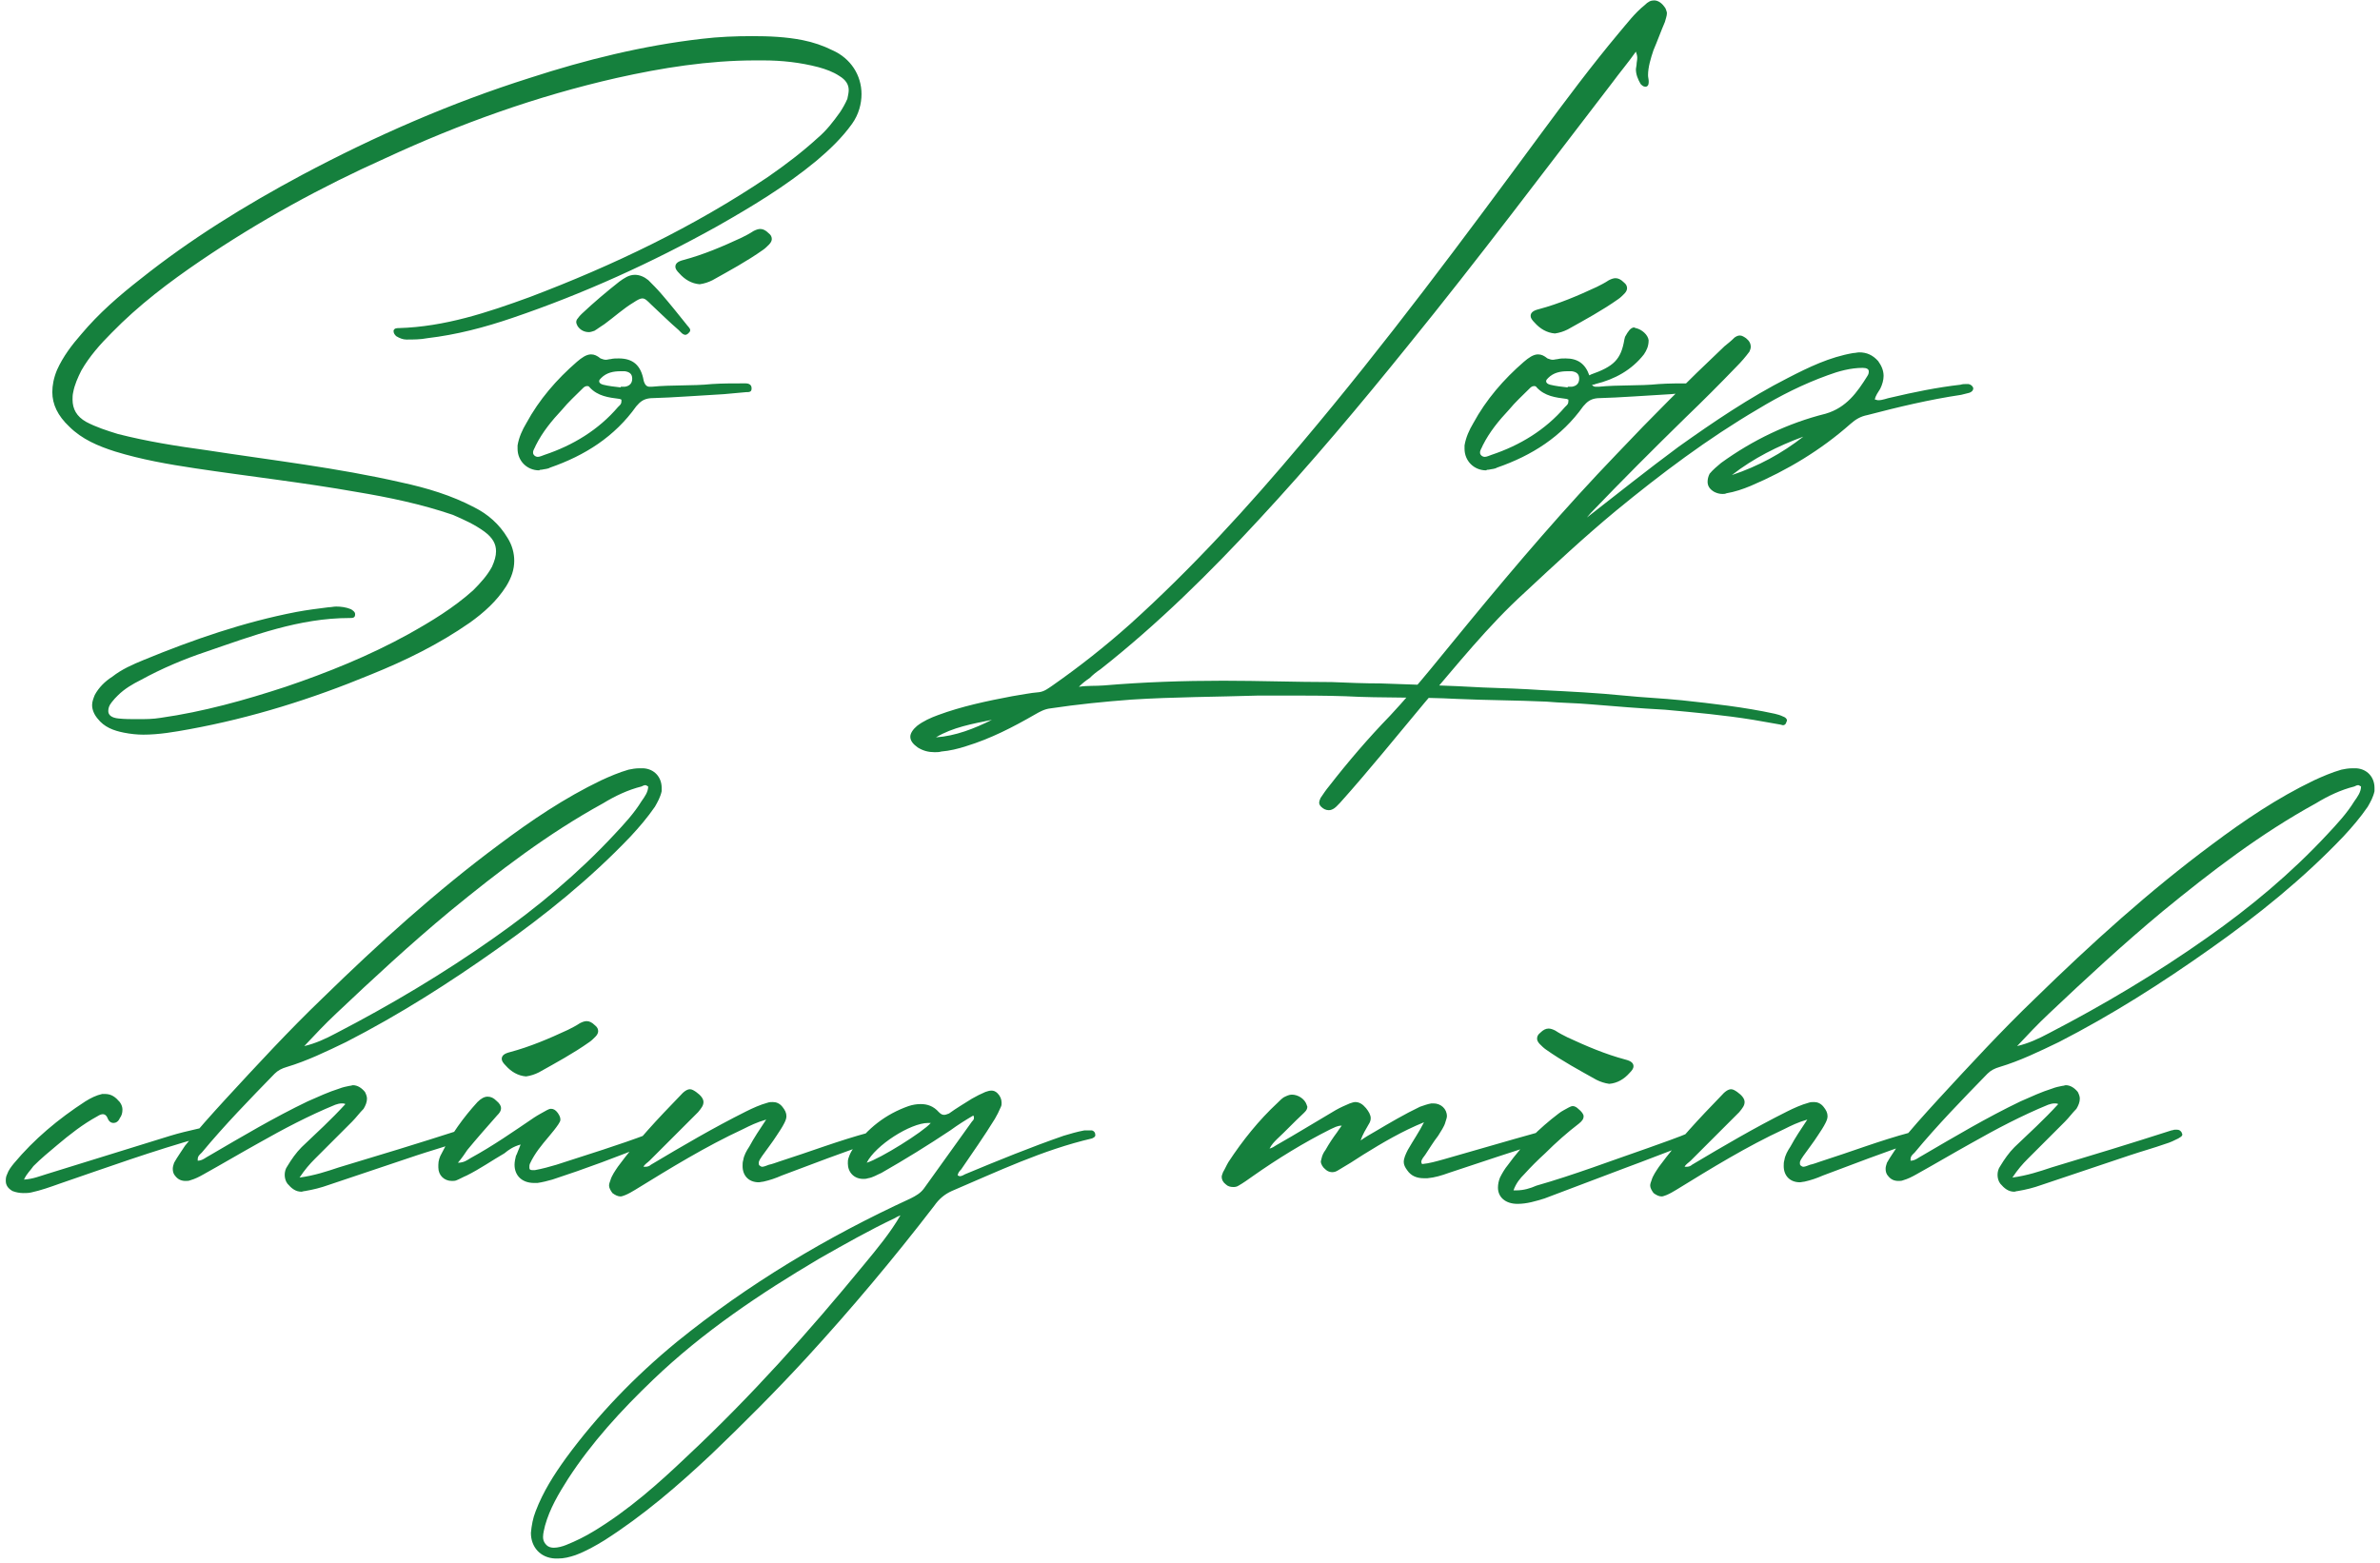 <svg width="300" height="197" viewBox="0 0 300 197" fill="none" xmlns="http://www.w3.org/2000/svg">
<path d="M95.249 7.615H96.184C98.564 7.615 100.86 7.87 103.155 8.465C104.09 8.72 105.025 9.06 105.79 9.57C106.64 10.08 106.98 10.675 106.98 11.355C106.98 11.695 106.895 12.035 106.81 12.46C106.555 13.055 106.215 13.65 105.875 14.16C105.025 15.35 104.175 16.455 103.07 17.39C101.115 19.175 98.99 20.79 96.779 22.32C87.43 28.61 77.314 33.455 66.775 37.45C61.419 39.405 56.065 41.19 50.285 41.36C50.029 41.36 49.69 41.36 49.605 41.7C49.605 42.04 49.775 42.21 49.944 42.38C50.37 42.635 50.794 42.805 51.219 42.805C52.069 42.805 53.005 42.805 53.855 42.635C57.51 42.21 61.08 41.275 64.564 40.085C73.575 37.025 82.159 33.115 90.404 28.525C94.74 26.06 98.99 23.51 102.9 20.28C104.515 18.92 106.13 17.39 107.405 15.605C108.255 14.415 108.595 13.055 108.595 11.865C108.595 9.485 107.235 7.36 104.94 6.34C103.75 5.745 102.475 5.32 101.2 5.065C99.075 4.64 96.95 4.555 94.825 4.555C92.7 4.555 90.575 4.64 88.45 4.895C81.055 5.745 73.829 7.53 66.775 9.825C56.83 12.97 47.309 17.135 38.044 22.065C30.904 25.89 24.02 30.14 17.73 35.155C15.009 37.28 12.46 39.49 10.249 42.125C9.06 43.485 7.955 44.93 7.19 46.63C6.765 47.65 6.595 48.585 6.595 49.435C6.595 50.965 7.275 52.41 8.72 53.77C10.335 55.385 12.374 56.235 14.499 56.915C17.814 57.935 21.215 58.53 24.614 59.04C31.415 60.06 38.215 60.825 44.929 62.015C49.01 62.695 53.09 63.545 57.084 64.905C58.444 65.5 59.804 66.095 61.08 67.03C62.099 67.795 62.525 68.56 62.525 69.495C62.525 70.09 62.355 70.685 62.014 71.45C61.419 72.555 60.569 73.49 59.635 74.425C57.169 76.635 54.364 78.335 51.474 79.95C46.544 82.67 41.275 84.795 36.005 86.58C30.82 88.28 25.634 89.725 20.279 90.49C19.259 90.66 18.325 90.66 17.305 90.66C16.54 90.66 15.69 90.66 14.925 90.575C14.075 90.49 13.649 90.15 13.649 89.64C13.649 89.3 13.735 88.96 14.075 88.535C14.329 88.195 14.585 87.94 14.839 87.685C15.69 86.835 16.709 86.24 17.73 85.73C20.364 84.285 23.169 83.095 25.974 82.16C31.924 80.12 37.705 77.91 44.08 77.91C44.419 77.91 44.76 77.91 44.76 77.485V77.4C44.76 77.145 44.505 76.975 44.249 76.805C43.654 76.55 42.974 76.465 42.38 76.465C42.039 76.465 41.785 76.55 41.444 76.55C40.084 76.72 38.724 76.89 37.364 77.145C30.735 78.42 24.36 80.63 18.154 83.18C16.709 83.775 15.35 84.37 14.159 85.305C13.225 85.9 12.46 86.665 11.95 87.6C11.78 88.025 11.61 88.45 11.61 88.875C11.61 89.47 11.864 90.065 12.29 90.575C13.139 91.68 14.329 92.105 15.604 92.36C16.454 92.53 17.305 92.615 18.07 92.615C20.024 92.615 21.98 92.275 23.849 91.935C31.755 90.49 39.319 88.11 46.715 85.05C51.135 83.265 55.3 81.225 59.209 78.505C60.995 77.23 62.609 75.785 63.8 73.915C64.48 72.81 64.82 71.79 64.82 70.685C64.82 69.75 64.564 68.73 63.969 67.795C62.95 66.095 61.505 64.82 59.804 63.97C56.914 62.44 53.77 61.505 50.624 60.825C42.465 58.955 34.219 58.02 25.974 56.745C22.235 56.235 18.494 55.64 14.839 54.705C13.479 54.28 12.12 53.855 10.845 53.175C9.655 52.495 9.145 51.56 9.145 50.37C9.145 50.115 9.145 49.775 9.23 49.435C9.4 48.5 9.825 47.565 10.249 46.715C11.27 44.93 12.63 43.4 14.075 41.955C17.474 38.47 21.299 35.58 25.294 32.86C32.69 27.845 40.425 23.595 48.584 19.94C57.934 15.605 67.624 12.12 77.74 9.825C83.434 8.55 89.299 7.615 95.249 7.615ZM88.191 35.835C88.785 35.75 89.296 35.58 89.805 35.325C91.93 34.135 94.141 32.945 96.18 31.5C96.436 31.33 96.691 31.075 96.945 30.82C97.201 30.565 97.285 30.31 97.285 30.14C97.285 29.885 97.201 29.63 96.861 29.375C96.52 29.035 96.18 28.865 95.841 28.865C95.585 28.865 95.331 28.95 94.99 29.12C94.481 29.46 93.971 29.715 93.46 29.97C91.081 31.075 88.701 32.095 86.15 32.775C85.471 32.945 85.13 33.2 85.13 33.625C85.13 33.88 85.3 34.135 85.641 34.475C86.32 35.24 87.171 35.75 88.191 35.835ZM67.96 59.295C68.046 59.21 68.216 59.21 68.3 59.21C68.641 59.125 69.066 59.125 69.32 58.955C73.74 57.425 77.481 55.045 80.201 51.22C80.71 50.625 81.135 50.285 81.986 50.2C85.046 50.115 88.106 49.86 91.251 49.69L94.055 49.435C94.395 49.435 94.736 49.435 94.736 49.01V48.925C94.736 48.5 94.395 48.33 93.971 48.33H93.63C92.356 48.33 90.996 48.33 89.721 48.415C87.255 48.67 84.706 48.5 82.156 48.755H81.9C81.561 48.755 81.305 48.585 81.135 47.99C80.796 46.035 79.775 45.185 77.99 45.185C77.65 45.185 77.311 45.185 76.971 45.27C76.8 45.27 76.546 45.355 76.376 45.355C76.121 45.355 75.951 45.27 75.695 45.185C75.27 44.845 74.93 44.675 74.505 44.675C73.91 44.675 73.316 45.1 72.721 45.61C70.171 47.82 67.96 50.37 66.346 53.345C65.835 54.195 65.41 55.13 65.24 56.15V56.575C65.24 58.105 66.43 59.295 67.96 59.295ZM78.331 50.37V50.54C78.331 50.965 78.16 51.05 77.906 51.305C75.441 54.195 72.21 56.15 68.641 57.34C68.385 57.425 68.046 57.595 67.79 57.595C67.621 57.595 67.451 57.51 67.365 57.425C67.195 57.255 67.195 57.17 67.195 57C67.195 56.745 67.451 56.405 67.535 56.15C68.385 54.45 69.576 53.005 70.85 51.645C71.615 50.71 72.55 49.86 73.4 49.01C73.57 48.84 73.74 48.67 73.996 48.67C74.081 48.67 74.251 48.67 74.335 48.84C75.356 49.945 76.716 50.115 78.076 50.285C78.16 50.285 78.246 50.37 78.331 50.37ZM78.246 48.755V48.84C77.481 48.755 76.716 48.67 76.035 48.5C75.695 48.415 75.525 48.245 75.525 48.075C75.525 47.905 75.611 47.82 75.781 47.65C76.46 46.97 77.311 46.8 78.246 46.8H78.755C79.35 46.885 79.691 47.14 79.691 47.735C79.691 48.33 79.35 48.67 78.755 48.755H78.246ZM80.031 34.645C79.266 34.645 78.671 35.07 78.076 35.495C76.46 36.77 74.846 38.13 73.316 39.575C73.145 39.745 72.975 39.915 72.805 40.17C72.721 40.255 72.635 40.425 72.635 40.595C72.635 40.765 72.721 40.935 72.805 41.105C73.145 41.615 73.656 41.87 74.251 41.87C74.421 41.87 74.675 41.785 74.93 41.7C75.356 41.445 75.781 41.105 76.206 40.85C77.481 39.915 78.585 38.895 79.861 38.13C80.371 37.79 80.71 37.62 80.966 37.62C81.305 37.62 81.561 37.875 82.07 38.385C83.26 39.49 84.365 40.595 85.555 41.615C85.811 41.87 86.066 42.21 86.406 42.21C86.49 42.21 86.66 42.125 86.746 42.04C86.915 41.87 87.001 41.785 87.001 41.615C87.001 41.36 86.66 41.105 86.49 40.85C85.471 39.575 84.451 38.3 83.346 37.025C82.835 36.43 82.24 35.835 81.731 35.325C81.221 34.9 80.626 34.645 80.031 34.645ZM206.206 6.51C206.291 6.765 206.376 7.02 206.376 7.275C206.376 7.615 206.291 7.87 206.291 8.125C206.291 8.295 206.206 8.55 206.206 8.72C206.206 9.4 206.461 9.995 206.801 10.59C206.971 10.76 207.141 10.93 207.396 10.93H207.481C207.821 10.845 207.821 10.505 207.821 10.25C207.821 9.995 207.736 9.74 207.736 9.485C207.736 8.465 208.076 7.36 208.416 6.34C208.926 5.15 209.351 3.96 209.861 2.77C209.946 2.43 210.116 2.005 210.116 1.665C210.116 1.495 210.031 1.325 209.946 1.07C209.521 0.39 209.011 0.05 208.501 0.05C208.076 0.05 207.736 0.22 207.311 0.645C206.036 1.665 205.101 2.94 204.081 4.13C200.596 8.295 197.366 12.63 194.221 16.88C184.446 30.14 174.671 43.315 164.046 55.895C157.331 63.885 150.276 71.62 142.456 78.675C139.311 81.48 136.081 84.03 132.681 86.41C132.171 86.75 131.661 87.175 130.981 87.26C129.876 87.345 128.686 87.6 127.581 87.77C124.436 88.365 121.206 89.045 118.231 90.15C117.296 90.49 116.361 90.915 115.596 91.51C115.086 91.935 114.746 92.445 114.746 92.87C114.746 93.38 115.086 93.805 115.681 94.23C116.361 94.655 117.041 94.825 117.806 94.825C118.061 94.825 118.401 94.825 118.656 94.74C119.676 94.655 120.781 94.4 121.801 94.06C124.861 93.125 127.666 91.68 130.471 90.065C131.066 89.725 131.661 89.385 132.426 89.3C135.826 88.79 139.226 88.45 142.626 88.195C147.981 87.855 153.336 87.855 158.691 87.685H161.921C164.471 87.685 167.021 87.685 169.571 87.77C174.331 88.025 179.006 87.855 183.681 88.11C187.421 88.28 191.161 88.28 194.901 88.45C196.771 88.62 198.641 88.62 200.511 88.79C203.571 89.045 206.716 89.3 209.861 89.47C213.601 89.81 217.341 90.15 220.996 90.745C222.101 90.915 223.291 91.17 224.396 91.34C224.481 91.34 224.651 91.425 224.736 91.425C224.906 91.425 225.076 91.34 225.161 91.085C225.161 91 225.246 90.915 225.246 90.83C225.246 90.575 224.991 90.405 224.736 90.32C224.396 90.15 224.056 90.065 223.716 89.98C219.806 89.13 215.896 88.705 211.986 88.28C209.521 88.025 207.141 87.94 204.676 87.685C201.276 87.345 197.876 87.175 194.476 87.005C191.926 86.835 189.461 86.75 186.911 86.665C182.576 86.41 178.326 86.325 173.991 86.155C171.951 86.155 169.911 86.07 167.871 85.985C163.281 85.985 158.776 85.815 154.186 85.815C149.171 85.815 144.156 85.985 139.141 86.41C138.121 86.495 137.101 86.41 135.996 86.58C136.421 86.155 136.846 85.815 137.356 85.475C137.781 85.05 138.206 84.71 138.716 84.37C145.941 78.675 152.486 72.215 158.691 65.5C165.236 58.445 171.441 51.05 177.476 43.57C186.316 32.69 194.731 21.47 203.231 10.42C204.166 9.145 205.186 7.955 206.206 6.51ZM117.976 92.955C120.101 91.68 122.566 91.255 125.031 90.745C122.821 91.85 120.441 92.785 117.976 92.955ZM195.996 42.04C196.591 41.955 197.101 41.785 197.611 41.53C199.736 40.34 201.946 39.15 203.986 37.705C204.241 37.535 204.496 37.28 204.751 37.025C205.006 36.77 205.091 36.515 205.091 36.345C205.091 36.09 205.006 35.835 204.666 35.58C204.326 35.24 203.986 35.07 203.646 35.07C203.391 35.07 203.136 35.155 202.796 35.325C202.286 35.665 201.776 35.92 201.266 36.175C198.886 37.28 196.506 38.3 193.956 38.98C193.276 39.15 192.936 39.405 192.936 39.83C192.936 40.085 193.106 40.34 193.446 40.68C194.126 41.445 194.976 41.955 195.996 42.04ZM187.326 59.295C187.411 59.21 187.581 59.21 187.666 59.21C188.006 59.125 188.431 59.125 188.686 58.955C193.106 57.425 196.846 55.045 199.566 51.22C200.076 50.625 200.501 50.285 201.351 50.2C204.411 50.115 207.471 49.86 210.616 49.69L213.421 49.435C213.761 49.435 214.101 49.435 214.101 49.01V48.925C214.101 48.5 213.761 48.33 213.336 48.33H212.996C211.721 48.33 210.361 48.33 209.086 48.415C206.621 48.67 204.071 48.5 201.521 48.755H201.266C201.011 48.755 200.841 48.755 200.671 48.5C200.841 48.5 200.926 48.5 201.096 48.415C203.561 47.82 205.686 46.63 207.216 44.675C207.556 44.165 207.811 43.655 207.811 42.89C207.726 42.21 206.961 41.53 206.196 41.36C206.111 41.36 206.026 41.275 205.941 41.275C205.516 41.36 205.261 41.7 204.836 42.465C204.836 42.55 204.751 42.72 204.751 42.805C204.326 45.355 203.391 46.205 200.501 47.225C200.416 47.31 200.331 47.31 200.331 47.31C199.821 45.865 198.886 45.185 197.356 45.185C197.016 45.185 196.676 45.185 196.336 45.27C196.166 45.27 195.911 45.355 195.741 45.355C195.486 45.355 195.316 45.27 195.061 45.185C194.636 44.845 194.296 44.675 193.871 44.675C193.276 44.675 192.681 45.1 192.086 45.61C189.536 47.82 187.326 50.37 185.711 53.345C185.201 54.195 184.776 55.13 184.606 56.15V56.575C184.606 58.105 185.796 59.295 187.326 59.295ZM197.696 50.37V50.54C197.696 50.965 197.526 51.05 197.271 51.305C194.806 54.195 191.576 56.15 188.006 57.34C187.751 57.425 187.411 57.595 187.156 57.595C186.986 57.595 186.816 57.51 186.731 57.425C186.561 57.255 186.561 57.17 186.561 57C186.561 56.745 186.816 56.405 186.901 56.15C187.751 54.45 188.941 53.005 190.216 51.645C190.981 50.71 191.916 49.86 192.766 49.01C192.936 48.84 193.106 48.67 193.361 48.67C193.446 48.67 193.616 48.67 193.701 48.84C194.721 49.945 196.081 50.115 197.441 50.285C197.526 50.285 197.611 50.37 197.696 50.37ZM197.611 48.755V48.84C196.846 48.755 196.081 48.67 195.401 48.5C195.061 48.415 194.891 48.245 194.891 48.075C194.891 47.905 194.976 47.82 195.146 47.65C195.826 46.97 196.676 46.8 197.611 46.8H198.121C198.716 46.885 199.056 47.14 199.056 47.735C199.056 48.33 198.716 48.67 198.121 48.755H197.611ZM200.028 65.245C200.198 65.075 200.368 64.82 200.538 64.65C204.448 60.57 208.443 56.575 212.438 52.665C214.648 50.54 216.773 48.415 218.898 46.205C219.493 45.61 220.003 45.015 220.513 44.335C220.598 44.165 220.683 43.91 220.683 43.74C220.683 43.315 220.513 42.975 220.088 42.635C219.833 42.465 219.578 42.295 219.323 42.295C219.068 42.295 218.898 42.38 218.643 42.55C218.218 42.975 217.793 43.315 217.368 43.655C212.693 48.075 208.188 52.58 203.768 57.255C197.308 63.97 191.273 71.025 185.323 78.25C182.008 82.245 178.778 86.41 175.208 90.235C172.488 93.04 169.938 96.015 167.558 99.075C167.133 99.585 166.793 100.095 166.453 100.605C166.368 100.775 166.283 101.03 166.283 101.2C166.283 101.37 166.368 101.54 166.538 101.71C166.793 101.965 167.133 102.135 167.473 102.135C167.558 102.135 167.728 102.135 167.898 102.05C168.323 101.88 168.578 101.54 168.918 101.2C172.573 97.12 176.058 92.785 179.543 88.62C183.623 83.86 187.533 78.93 192.208 74.68C195.948 71.195 199.688 67.71 203.683 64.395C209.378 59.72 215.243 55.3 221.618 51.56C224.423 49.86 227.313 48.415 230.373 47.31C231.733 46.8 233.263 46.375 234.793 46.375C235.303 46.375 235.558 46.545 235.558 46.8C235.558 46.97 235.558 47.14 235.388 47.395C234.113 49.435 232.753 51.39 230.118 52.155C225.358 53.345 220.938 55.47 216.943 58.36C216.433 58.785 215.923 59.21 215.498 59.72C215.328 60.06 215.243 60.4 215.243 60.74C215.243 61.25 215.498 61.675 216.093 62.015C216.433 62.185 216.773 62.27 217.113 62.27C217.283 62.27 217.453 62.27 217.623 62.185C218.643 62.015 219.663 61.675 220.683 61.25C225.273 59.295 229.523 56.745 233.263 53.43C233.943 52.835 234.538 52.495 235.388 52.325C239.298 51.305 243.208 50.37 247.203 49.775L248.223 49.52C248.478 49.435 248.733 49.265 248.733 48.925C248.648 48.67 248.478 48.5 248.138 48.415H247.798C247.628 48.415 247.373 48.415 247.118 48.5C244.143 48.84 241.253 49.435 238.363 50.115C237.853 50.2 237.343 50.455 236.748 50.455C236.578 50.455 236.493 50.37 236.323 50.37C236.408 49.86 236.748 49.435 237.003 49.01C237.258 48.5 237.428 47.905 237.428 47.395C237.428 46.715 237.173 46.12 236.748 45.525C236.068 44.76 235.303 44.42 234.368 44.42C234.113 44.42 233.858 44.505 233.603 44.505C230.628 45.015 227.993 46.29 225.358 47.65C220.513 50.115 216.008 53.175 211.588 56.32C207.678 59.21 203.853 62.27 200.028 65.245ZM227.313 55.045C224.593 57.17 221.618 58.785 218.303 59.89C221.023 57.765 224.083 56.235 227.313 55.045ZM3.025 148.705C3.365 147.94 3.875 147.515 4.215 147.005C5.15 146.07 6.17 145.22 7.19 144.37C8.805 143.01 10.419 141.735 12.29 140.715C12.544 140.545 12.8 140.46 12.97 140.46C13.139 140.46 13.395 140.545 13.565 140.97C13.735 141.395 13.989 141.565 14.329 141.565C14.585 141.565 14.925 141.395 15.095 140.97C15.35 140.63 15.434 140.29 15.434 139.865C15.434 139.61 15.35 139.27 15.095 138.93C14.585 138.335 14.075 137.91 13.225 137.91H12.884C12.12 138.08 11.44 138.42 10.759 138.845C7.36 141.055 4.3 143.605 1.75 146.665C1.41 147.09 1.07 147.515 0.9 148.025C0.73 148.365 0.73 148.62 0.73 148.875C0.73 149.385 0.985 149.81 1.58 150.15C2.005 150.32 2.515 150.405 2.94 150.405C3.28 150.405 3.62 150.405 3.96 150.32C5.15 150.065 6.34 149.64 7.53 149.215C13.479 147.175 19.345 145.05 25.465 143.35C25.634 143.265 25.805 143.265 25.974 143.18C26.145 143.01 26.314 142.925 26.314 142.755V142.585C26.23 142.245 25.974 142.16 25.72 142.16C25.465 142.16 25.125 142.245 24.785 142.33C23.68 142.585 22.575 142.84 21.47 143.18C16.285 144.795 11.014 146.41 5.83 148.025C4.98 148.28 4.215 148.62 3.025 148.705ZM37.758 148.45C38.438 147.43 39.033 146.75 39.713 146.07L44.388 141.395C44.898 140.885 45.323 140.29 45.833 139.78C46.088 139.355 46.258 138.93 46.258 138.505C46.258 138.25 46.173 137.995 46.003 137.655C45.578 137.145 45.068 136.805 44.473 136.805C44.388 136.805 44.218 136.89 44.048 136.89C43.623 136.975 43.198 137.06 42.773 137.23C41.413 137.655 40.138 138.25 38.778 138.845C34.528 140.885 30.533 143.265 26.453 145.645C25.943 145.9 25.518 146.325 24.923 146.325V146.155C24.923 145.73 25.178 145.56 25.433 145.305C28.323 141.82 31.468 138.59 34.613 135.36C35.038 134.935 35.548 134.68 36.143 134.51C38.693 133.745 41.158 132.555 43.623 131.365C50.253 127.965 56.543 123.97 62.663 119.635C68.698 115.385 74.393 110.795 79.493 105.44C80.598 104.25 81.618 103.06 82.553 101.7C82.893 101.105 83.233 100.51 83.403 99.745V99.32C83.403 97.96 82.468 96.94 81.108 96.855H80.598C80.088 96.855 79.663 96.94 79.238 97.025C78.048 97.365 76.858 97.875 75.753 98.385C71.163 100.595 66.998 103.4 62.918 106.46C55.013 112.325 47.703 118.955 40.648 125.84C36.398 129.92 32.403 134.255 28.408 138.59C26.623 140.545 24.923 142.415 23.308 144.455C22.883 145.135 22.373 145.815 21.948 146.58C21.863 146.835 21.778 147.09 21.778 147.345C21.778 147.685 21.863 148.025 22.118 148.28C22.458 148.705 22.883 148.875 23.393 148.875C23.563 148.875 23.818 148.875 23.988 148.79C24.583 148.62 25.093 148.365 25.688 148.025C27.983 146.75 30.278 145.39 32.573 144.115C35.718 142.33 38.948 140.63 42.263 139.27C42.518 139.185 42.773 139.1 43.113 139.1C43.198 139.1 43.368 139.1 43.538 139.185C41.753 141.14 39.883 142.84 38.013 144.625C37.333 145.305 36.738 146.155 36.228 147.005C35.973 147.345 35.888 147.77 35.888 148.11C35.888 148.45 35.973 148.875 36.228 149.215C36.738 149.81 37.248 150.235 38.013 150.235C38.098 150.235 38.268 150.15 38.438 150.15C39.458 149.98 40.478 149.725 41.413 149.385C45.153 148.11 48.808 146.92 52.548 145.645C54.078 145.135 55.608 144.71 57.053 144.2C57.648 144.03 58.158 143.775 58.668 143.52C58.923 143.35 59.178 143.265 59.178 143.01C59.178 142.925 59.093 142.84 59.093 142.755C58.923 142.5 58.753 142.415 58.498 142.415H58.243C58.073 142.415 57.988 142.5 57.818 142.5C52.803 144.115 47.788 145.645 42.688 147.175C41.158 147.685 39.628 148.195 37.758 148.45ZM38.353 131.875C39.628 130.515 40.988 129.07 42.348 127.795C47.023 123.375 51.698 119.04 56.713 114.875C62.833 109.86 69.038 105.1 76.008 101.275C77.538 100.34 79.153 99.575 80.853 99.15C81.023 99.065 81.193 98.98 81.363 98.98C81.448 98.98 81.533 99.065 81.703 99.15C81.703 99.83 81.278 100.425 80.853 101.02C79.918 102.55 78.643 103.91 77.453 105.185C72.863 110.115 67.763 114.365 62.323 118.19C55.948 122.695 49.233 126.69 42.348 130.26C41.073 130.94 39.798 131.535 38.353 131.875ZM65.624 144.285C65.454 144.71 65.369 144.965 65.284 145.135C65.199 145.39 65.114 145.56 65.029 145.73C64.944 146.07 64.859 146.495 64.859 146.835C64.859 148.195 65.794 149.13 67.324 149.13H67.749C68.344 149.045 69.024 148.875 69.619 148.705C73.784 147.345 77.864 145.815 81.859 144.2C82.284 144.03 82.709 143.86 83.049 143.605C83.219 143.435 83.474 143.35 83.474 143.095L83.389 142.925C83.304 142.755 83.134 142.585 82.879 142.585H82.709C82.369 142.67 82.029 142.755 81.774 142.925C77.949 144.37 74.039 145.56 70.129 146.835C69.279 147.09 68.344 147.345 67.409 147.515H67.154C66.814 147.515 66.729 147.43 66.729 147.175C66.729 147.005 66.729 146.835 66.814 146.665C67.409 145.39 68.259 144.37 69.194 143.265C69.619 142.755 70.044 142.245 70.384 141.735C70.554 141.48 70.639 141.31 70.639 141.14C70.639 140.8 70.469 140.545 70.299 140.29C70.044 139.95 69.789 139.78 69.449 139.78C69.279 139.78 69.109 139.865 68.939 139.95C68.344 140.29 67.834 140.545 67.324 140.885C64.689 142.67 62.139 144.455 59.334 145.985C58.909 146.24 58.484 146.58 57.719 146.58C58.229 145.985 58.569 145.475 58.909 144.965C60.099 143.52 61.374 142.075 62.649 140.63C62.989 140.29 63.159 140.035 63.159 139.695C63.159 139.44 62.989 139.1 62.564 138.76C62.224 138.42 61.884 138.25 61.459 138.25C61.034 138.25 60.609 138.505 60.184 138.93C58.399 140.885 56.869 143.01 55.679 145.39C55.424 145.815 55.254 146.325 55.254 146.835V147.175C55.254 148.195 56.019 148.875 56.954 148.875C57.124 148.875 57.379 148.875 57.549 148.79C57.974 148.62 58.399 148.365 58.824 148.195C60.524 147.345 61.969 146.325 63.584 145.39C64.094 144.965 64.689 144.54 65.624 144.285ZM66.304 135.7C66.899 135.615 67.409 135.445 67.919 135.19C70.044 134 72.254 132.81 74.294 131.365C74.549 131.195 74.804 130.94 75.059 130.685C75.314 130.43 75.399 130.175 75.399 130.005C75.399 129.75 75.314 129.495 74.974 129.24C74.634 128.9 74.294 128.73 73.954 128.73C73.699 128.73 73.444 128.815 73.104 128.985C72.594 129.325 72.084 129.58 71.574 129.835C69.194 130.94 66.814 131.96 64.264 132.64C63.584 132.81 63.244 133.065 63.244 133.49C63.244 133.745 63.414 134 63.754 134.34C64.434 135.105 65.284 135.615 66.304 135.7ZM96.578 141.14C95.728 142.415 95.048 143.435 94.453 144.54C94.113 145.05 93.773 145.645 93.688 146.24C93.603 146.495 93.603 146.75 93.603 147.005C93.603 148.195 94.368 149.045 95.643 149.045C95.813 149.045 96.068 148.96 96.238 148.96C97.003 148.79 97.768 148.535 98.533 148.195C102.443 146.75 106.268 145.22 110.263 143.945L111.028 143.69C111.283 143.605 111.453 143.52 111.453 143.265V143.095C111.453 142.755 111.198 142.585 110.858 142.5C110.433 142.5 110.008 142.67 109.583 142.755C105.758 143.775 102.018 145.22 98.278 146.41C97.768 146.58 97.343 146.75 96.918 146.835C96.663 146.92 96.323 147.09 96.068 147.09C95.983 147.09 95.813 147.005 95.728 146.92C95.643 146.835 95.643 146.75 95.643 146.58C95.643 146.325 95.898 145.985 96.068 145.73C96.663 144.88 97.343 144.03 97.938 143.095C98.278 142.585 98.618 142.075 98.873 141.565C99.043 141.225 99.128 140.97 99.128 140.715C99.128 140.29 98.958 139.95 98.618 139.525C98.278 139.1 97.853 138.93 97.428 138.93C97.173 138.93 97.003 138.93 96.748 139.015C95.813 139.27 94.878 139.695 94.028 140.12C89.948 142.16 86.038 144.455 82.043 146.835C81.873 147.005 81.618 147.09 81.363 147.09H81.108C81.278 146.75 81.618 146.58 81.873 146.325L87.993 140.205C88.418 139.695 88.673 139.355 88.673 138.93C88.673 138.505 88.333 138.08 87.738 137.655C87.483 137.485 87.228 137.315 86.973 137.315C86.633 137.315 86.208 137.57 85.698 138.165C82.978 140.97 80.258 143.86 77.878 147.09C77.538 147.6 77.113 148.195 76.943 148.79C76.858 149.045 76.773 149.215 76.773 149.47C76.773 149.725 76.943 150.065 77.198 150.405C77.538 150.66 77.878 150.83 78.218 150.83C78.388 150.83 78.558 150.745 78.813 150.66C79.238 150.49 79.663 150.235 80.088 149.98C84.508 147.26 88.928 144.54 93.688 142.33C94.538 141.905 95.388 141.48 96.578 141.14ZM122.681 140.63C122.766 140.715 122.766 140.885 122.766 140.97C122.766 141.14 122.596 141.31 122.511 141.395C120.471 144.2 118.516 147.005 116.476 149.81C116.051 150.405 115.456 150.745 114.776 151.085C104.236 155.93 94.291 161.88 85.281 169.19C80.011 173.525 75.336 178.37 71.341 183.81C69.811 185.935 68.451 188.06 67.516 190.525C67.176 191.375 67.006 192.31 66.921 193.245C66.921 195.03 68.111 196.39 69.981 196.475H70.321C71.086 196.475 71.766 196.305 72.531 196.05C73.891 195.54 75.081 194.86 76.186 194.18C81.116 191.035 85.451 187.295 89.701 183.3C93.781 179.39 97.776 175.395 101.686 171.145C107.296 165.025 112.651 158.65 117.751 152.02C118.346 151.17 119.026 150.575 119.961 150.15C125.741 147.685 131.436 144.965 137.641 143.52C137.811 143.435 138.066 143.35 138.066 143.095C138.066 142.755 137.896 142.585 137.641 142.5H136.706C135.771 142.67 134.921 142.925 134.071 143.18C129.906 144.625 125.741 146.325 121.661 148.025C121.491 148.11 121.236 148.28 120.981 148.28C120.896 148.28 120.811 148.195 120.726 148.195C120.726 147.855 120.981 147.6 121.151 147.43C122.596 145.305 124.041 143.265 125.401 141.055C125.656 140.63 125.911 140.12 126.166 139.525C126.251 139.355 126.251 139.185 126.251 139.015C126.251 138.59 126.081 138.165 125.741 137.825C125.486 137.57 125.231 137.485 124.976 137.485C124.721 137.485 124.466 137.57 124.211 137.655C123.616 137.91 123.106 138.165 122.511 138.505C121.576 139.1 120.556 139.695 119.621 140.375C119.366 140.46 119.196 140.545 119.026 140.545C118.771 140.545 118.601 140.46 118.346 140.205C117.666 139.44 116.901 139.185 116.051 139.185C115.541 139.185 115.031 139.27 114.521 139.44C111.631 140.46 109.336 142.245 107.551 144.795C107.296 145.135 107.126 145.475 106.956 145.985C106.871 146.24 106.871 146.41 106.871 146.665C106.871 147.77 107.636 148.62 108.826 148.62C108.996 148.62 109.166 148.62 109.421 148.535C110.016 148.45 110.526 148.11 111.121 147.855C114.096 146.155 116.986 144.37 119.791 142.5C120.726 141.82 121.661 141.225 122.681 140.63ZM113.501 153.21C112.226 155.42 110.526 157.46 108.911 159.415C101.941 167.915 94.631 176.075 86.641 183.555C82.986 187.04 79.246 190.355 74.911 192.99C73.806 193.67 72.616 194.265 71.341 194.775C70.916 194.945 70.321 195.115 69.811 195.115C69.471 195.115 69.131 195.03 68.876 194.775C68.536 194.435 68.451 194.095 68.451 193.755C68.451 193.245 68.621 192.735 68.706 192.31C69.301 190.185 70.406 188.315 71.596 186.445C74.571 181.855 78.311 177.775 82.306 173.95C88.596 167.915 95.821 163.07 103.301 158.65C106.446 156.865 109.591 155.08 112.821 153.55C113.076 153.38 113.331 153.295 113.501 153.21ZM116.986 141.565H117.326C116.391 142.67 110.951 146.07 109.251 146.58C110.356 144.37 114.776 141.565 116.986 141.565ZM179.494 141.48C178.899 142.67 178.134 143.775 177.454 144.965C177.199 145.475 176.944 145.985 176.944 146.495C176.944 146.835 177.114 147.175 177.369 147.515C177.879 148.28 178.644 148.535 179.494 148.535H179.919C180.854 148.45 181.704 148.195 182.639 147.855C186.719 146.495 190.799 145.135 194.879 143.86C195.134 143.775 195.389 143.69 195.644 143.52C195.814 143.435 196.154 143.35 196.154 143.095C196.154 143.01 196.069 142.925 196.069 142.84C195.984 142.585 195.814 142.415 195.559 142.415H195.389C194.879 142.5 194.369 142.585 193.859 142.755C189.864 143.86 185.869 145.05 181.959 146.155C181.024 146.41 180.174 146.665 179.239 146.75C179.239 146.665 179.154 146.58 179.154 146.495C179.154 146.155 179.494 145.815 179.664 145.56C180.174 144.795 180.684 143.945 181.279 143.18C181.619 142.585 182.044 142.075 182.214 141.395C182.299 141.14 182.384 140.885 182.384 140.715C182.384 139.78 181.619 139.1 180.684 139.1H180.429C179.919 139.185 179.494 139.355 178.984 139.525C177.029 140.46 175.159 141.565 173.289 142.67C172.694 143.01 172.099 143.35 171.504 143.775C171.759 143.01 172.184 142.33 172.524 141.735C172.694 141.48 172.779 141.225 172.779 140.97C172.779 140.545 172.524 140.12 172.184 139.695C171.759 139.185 171.334 138.93 170.824 138.93C170.654 138.93 170.399 139.015 170.144 139.1C169.549 139.355 168.954 139.61 168.359 139.95C165.894 141.395 163.429 142.925 160.879 144.37C160.624 144.54 160.369 144.71 160.029 144.795C160.284 144.285 160.624 143.945 160.964 143.605C162.069 142.585 163.089 141.48 164.194 140.46C164.449 140.205 164.789 139.95 164.789 139.525C164.789 139.44 164.704 139.355 164.704 139.27C164.449 138.505 163.599 137.995 162.834 137.995C162.494 137.995 162.154 138.165 161.814 138.335C161.559 138.505 161.304 138.76 161.049 139.015C158.669 141.225 156.629 143.775 154.844 146.495C154.589 146.92 154.419 147.345 154.164 147.77C154.079 148.025 153.994 148.195 153.994 148.365C153.994 148.705 154.164 149.045 154.504 149.3C154.759 149.555 155.099 149.64 155.439 149.64C155.609 149.64 155.864 149.64 156.119 149.47C156.714 149.13 157.309 148.705 157.904 148.28C161.049 146.07 164.364 144.03 167.764 142.33C168.189 142.16 168.529 141.905 169.124 141.905C168.869 142.245 168.699 142.5 168.529 142.755C168.019 143.435 167.509 144.2 167.084 144.965C166.829 145.305 166.659 145.645 166.574 146.07C166.574 146.155 166.489 146.325 166.489 146.41C166.489 146.75 166.744 147.175 167.084 147.43C167.339 147.685 167.679 147.77 167.934 147.77C168.189 147.77 168.444 147.685 168.699 147.515C169.719 146.92 170.824 146.24 171.844 145.56C174.309 144.03 176.774 142.585 179.494 141.48ZM191.114 150.065H190.774C191.114 149.13 191.624 148.535 192.134 148.025C192.984 147.09 193.834 146.24 194.769 145.39C196.129 144.03 197.574 142.755 199.019 141.65C199.444 141.31 199.614 141.055 199.614 140.715C199.614 140.46 199.359 140.12 198.934 139.78C198.764 139.61 198.509 139.44 198.254 139.44C198.084 139.44 197.914 139.525 197.744 139.61C197.319 139.865 196.894 140.035 196.469 140.375C194.004 142.245 191.879 144.37 190.094 146.835C189.669 147.345 189.329 147.94 189.074 148.45C188.904 148.875 188.819 149.3 188.819 149.725C188.819 150.915 189.754 151.765 191.284 151.765C192.474 151.765 193.579 151.425 194.684 151.085C198.084 149.81 201.399 148.535 204.799 147.26C207.349 146.325 209.899 145.305 212.449 144.37C213.129 144.115 213.724 143.775 214.234 143.52C214.404 143.35 214.489 143.265 214.489 143.095V142.925C214.404 142.67 214.234 142.585 213.979 142.5H213.809C213.554 142.5 213.384 142.585 213.214 142.67C211.429 143.435 209.644 144.03 207.774 144.71C203.099 146.325 198.424 148.11 193.664 149.47C192.899 149.81 192.049 150.065 191.114 150.065ZM202.844 136.635C203.864 136.55 204.714 136.04 205.394 135.275C205.734 134.935 205.904 134.68 205.904 134.425C205.904 134 205.564 133.745 204.884 133.575C202.334 132.895 199.954 131.875 197.574 130.77C197.064 130.515 196.554 130.26 196.044 129.92C195.704 129.75 195.449 129.665 195.194 129.665C194.854 129.665 194.514 129.835 194.174 130.175C193.834 130.43 193.749 130.685 193.749 130.94C193.749 131.11 193.834 131.365 194.089 131.62C194.344 131.875 194.599 132.13 194.854 132.3C196.894 133.745 199.104 134.935 201.229 136.125C201.739 136.38 202.249 136.55 202.844 136.635ZM227.813 141.14C226.963 142.415 226.283 143.435 225.688 144.54C225.348 145.05 225.008 145.645 224.923 146.24C224.838 146.495 224.838 146.75 224.838 147.005C224.838 148.195 225.603 149.045 226.878 149.045C227.048 149.045 227.303 148.96 227.473 148.96C228.238 148.79 229.003 148.535 229.768 148.195C233.678 146.75 237.503 145.22 241.498 143.945L242.263 143.69C242.518 143.605 242.688 143.52 242.688 143.265V143.095C242.688 142.755 242.433 142.585 242.093 142.5C241.668 142.5 241.243 142.67 240.818 142.755C236.993 143.775 233.253 145.22 229.513 146.41C229.003 146.58 228.578 146.75 228.153 146.835C227.898 146.92 227.558 147.09 227.303 147.09C227.218 147.09 227.048 147.005 226.963 146.92C226.878 146.835 226.878 146.75 226.878 146.58C226.878 146.325 227.133 145.985 227.303 145.73C227.898 144.88 228.578 144.03 229.173 143.095C229.513 142.585 229.853 142.075 230.108 141.565C230.278 141.225 230.363 140.97 230.363 140.715C230.363 140.29 230.193 139.95 229.853 139.525C229.513 139.1 229.088 138.93 228.663 138.93C228.408 138.93 228.238 138.93 227.983 139.015C227.048 139.27 226.113 139.695 225.263 140.12C221.183 142.16 217.273 144.455 213.278 146.835C213.108 147.005 212.853 147.09 212.598 147.09H212.343C212.513 146.75 212.853 146.58 213.108 146.325L219.228 140.205C219.653 139.695 219.908 139.355 219.908 138.93C219.908 138.505 219.568 138.08 218.973 137.655C218.718 137.485 218.463 137.315 218.208 137.315C217.868 137.315 217.443 137.57 216.933 138.165C214.213 140.97 211.493 143.86 209.113 147.09C208.773 147.6 208.348 148.195 208.178 148.79C208.093 149.045 208.008 149.215 208.008 149.47C208.008 149.725 208.178 150.065 208.433 150.405C208.773 150.66 209.113 150.83 209.453 150.83C209.623 150.83 209.793 150.745 210.048 150.66C210.473 150.49 210.898 150.235 211.323 149.98C215.743 147.26 220.163 144.54 224.923 142.33C225.773 141.905 226.623 141.48 227.813 141.14ZM253.662 148.45C254.342 147.43 254.937 146.75 255.617 146.07L260.292 141.395C260.802 140.885 261.227 140.29 261.737 139.78C261.992 139.355 262.162 138.93 262.162 138.505C262.162 138.25 262.077 137.995 261.907 137.655C261.482 137.145 260.972 136.805 260.377 136.805C260.292 136.805 260.122 136.89 259.952 136.89C259.527 136.975 259.102 137.06 258.677 137.23C257.317 137.655 256.042 138.25 254.682 138.845C250.432 140.885 246.437 143.265 242.357 145.645C241.847 145.9 241.422 146.325 240.827 146.325V146.155C240.827 145.73 241.082 145.56 241.337 145.305C244.227 141.82 247.372 138.59 250.517 135.36C250.942 134.935 251.452 134.68 252.047 134.51C254.597 133.745 257.062 132.555 259.527 131.365C266.157 127.965 272.447 123.97 278.567 119.635C284.602 115.385 290.297 110.795 295.397 105.44C296.502 104.25 297.522 103.06 298.457 101.7C298.797 101.105 299.137 100.51 299.307 99.745V99.32C299.307 97.96 298.372 96.94 297.012 96.855H296.502C295.992 96.855 295.567 96.94 295.142 97.025C293.952 97.365 292.762 97.875 291.657 98.385C287.067 100.595 282.902 103.4 278.822 106.46C270.917 112.325 263.607 118.955 256.552 125.84C252.302 129.92 248.307 134.255 244.312 138.59C242.527 140.545 240.827 142.415 239.212 144.455C238.787 145.135 238.277 145.815 237.852 146.58C237.767 146.835 237.682 147.09 237.682 147.345C237.682 147.685 237.767 148.025 238.022 148.28C238.362 148.705 238.787 148.875 239.297 148.875C239.467 148.875 239.722 148.875 239.892 148.79C240.487 148.62 240.997 148.365 241.592 148.025C243.887 146.75 246.182 145.39 248.477 144.115C251.622 142.33 254.852 140.63 258.167 139.27C258.422 139.185 258.677 139.1 259.017 139.1C259.102 139.1 259.272 139.1 259.442 139.185C257.657 141.14 255.787 142.84 253.917 144.625C253.237 145.305 252.642 146.155 252.132 147.005C251.877 147.345 251.792 147.77 251.792 148.11C251.792 148.45 251.877 148.875 252.132 149.215C252.642 149.81 253.152 150.235 253.917 150.235C254.002 150.235 254.172 150.15 254.342 150.15C255.362 149.98 256.382 149.725 257.317 149.385C261.057 148.11 264.712 146.92 268.452 145.645C269.982 145.135 271.512 144.71 272.957 144.2C273.552 144.03 274.062 143.775 274.572 143.52C274.827 143.35 275.082 143.265 275.082 143.01C275.082 142.925 274.997 142.84 274.997 142.755C274.827 142.5 274.657 142.415 274.402 142.415H274.147C273.977 142.415 273.892 142.5 273.722 142.5C268.707 144.115 263.692 145.645 258.592 147.175C257.062 147.685 255.532 148.195 253.662 148.45ZM254.257 131.875C255.532 130.515 256.892 129.07 258.252 127.795C262.927 123.375 267.602 119.04 272.617 114.875C278.737 109.86 284.942 105.1 291.912 101.275C293.442 100.34 295.057 99.575 296.757 99.15C296.927 99.065 297.097 98.98 297.267 98.98C297.352 98.98 297.437 99.065 297.607 99.15C297.607 99.83 297.182 100.425 296.757 101.02C295.822 102.55 294.547 103.91 293.357 105.185C288.767 110.115 283.667 114.365 278.227 118.19C271.852 122.695 265.137 126.69 258.252 130.26C256.977 130.94 255.702 131.535 254.257 131.875Z" fill="#15803D"/>
</svg>
